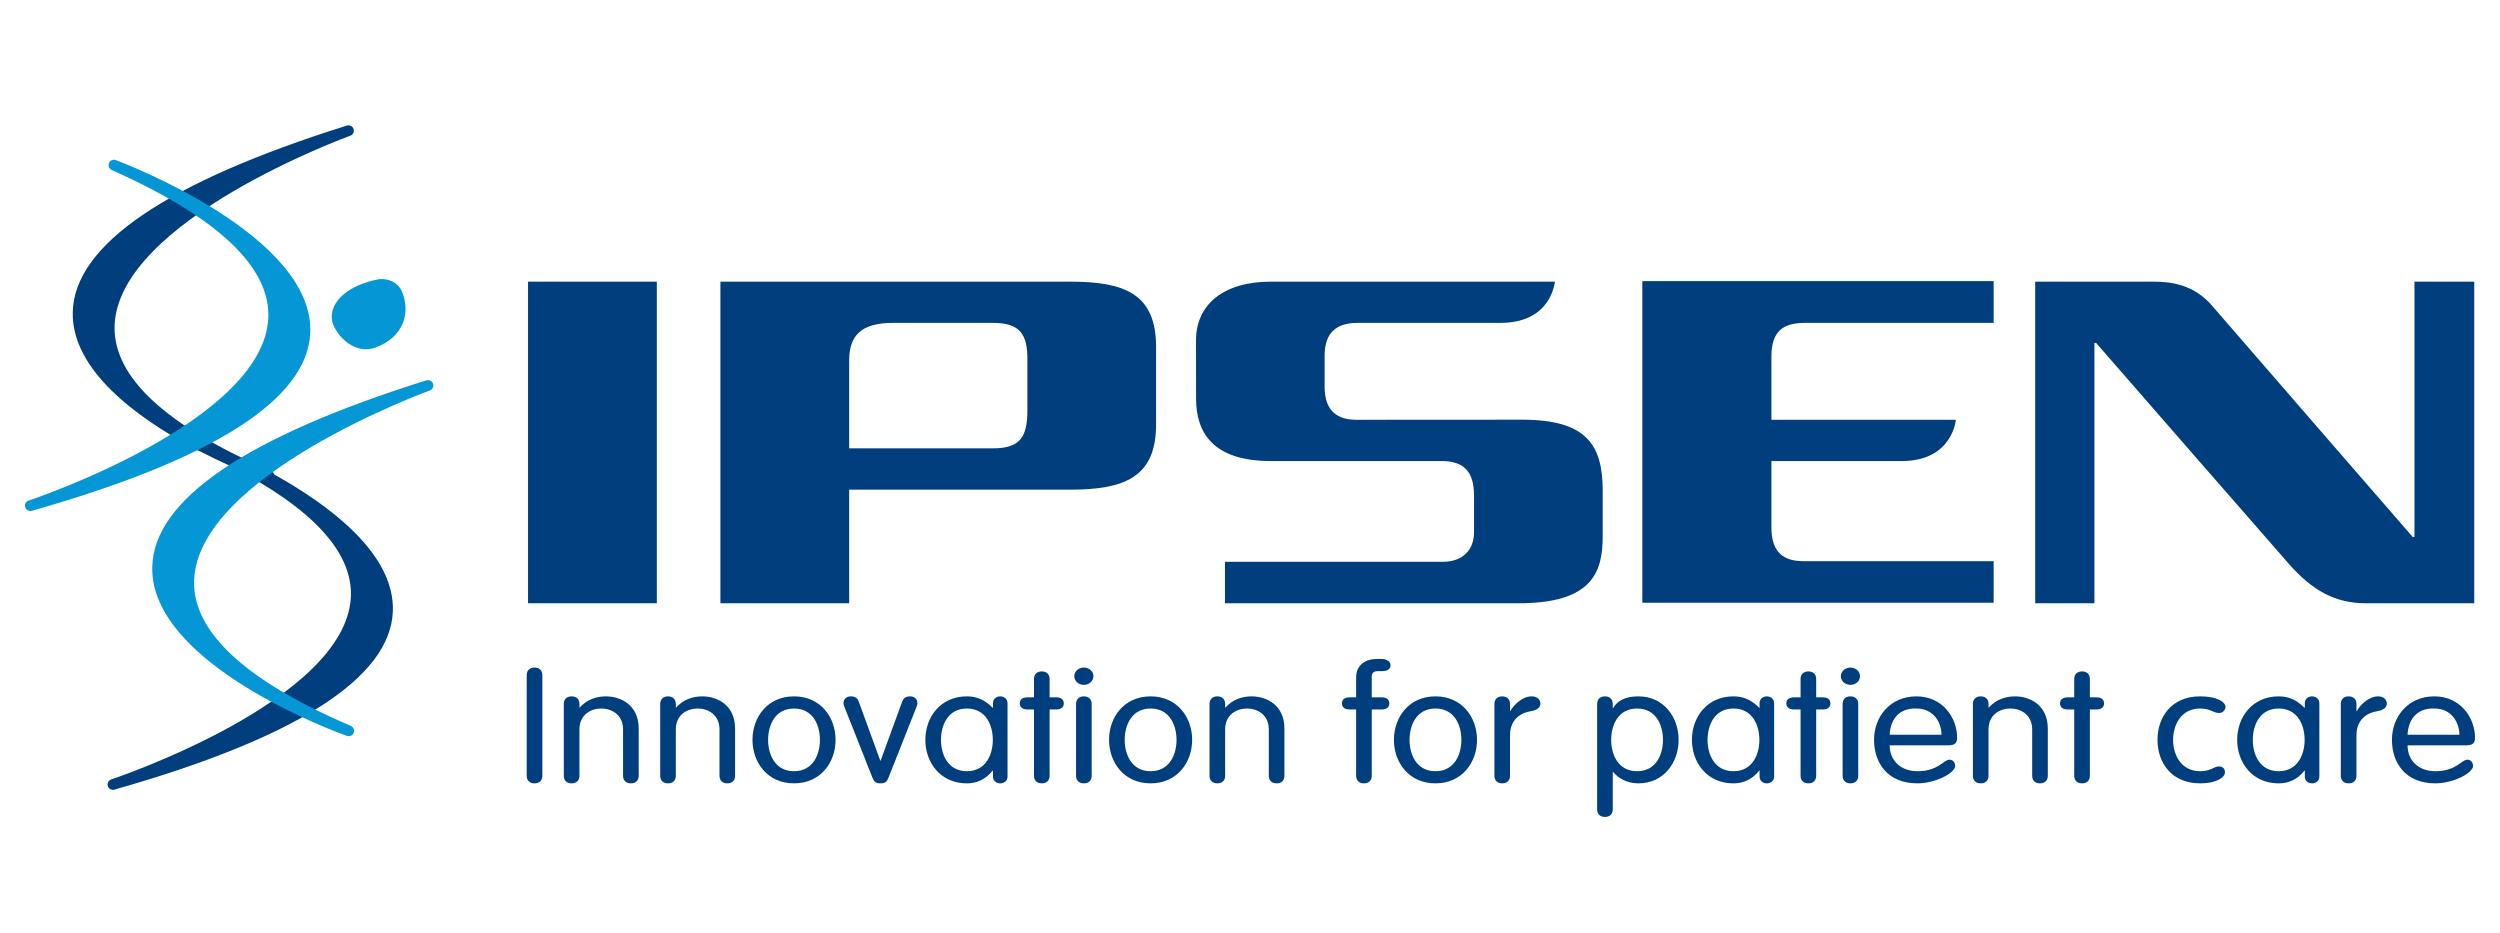<svg width="300" height="112" viewBox="0 0 300 112" fill="none" xmlns="http://www.w3.org/2000/svg">
<path fill-rule="evenodd" clip-rule="evenodd" d="M274.706 67.713C272.687 65.437 251.537 41.155 251.537 41.155H251.331V72.391H244.224V33.799C244.224 33.799 256.238 33.799 258.428 33.799C260.624 33.799 263.295 34.174 265.457 36.695C267.374 38.929 289.522 64.433 289.522 64.433H289.737V33.799H296.91V72.391C296.91 72.391 286.222 72.391 283.897 72.391C280.209 72.391 277.488 70.851 274.706 67.713ZM245.737 93.102C245.737 93.658 245.374 94.004 244.797 94.004C244.224 94.004 243.862 93.658 243.862 93.102V87.536C243.862 85.749 242.476 85.022 241.243 85.022C240.005 85.022 238.623 85.749 238.623 87.536V93.102C238.623 93.658 238.261 94.004 237.684 94.004C237.111 94.004 236.749 93.658 236.749 93.102V84.466C236.749 83.909 237.111 83.563 237.684 83.563C238.261 83.563 238.623 83.909 238.623 84.466V84.868L238.665 84.907C239.497 83.949 240.667 83.563 241.795 83.563C243.54 83.563 245.737 84.562 245.737 87.439V93.102ZM197.078 33.738H239.24V38.746C239.24 38.746 218.491 38.746 216.605 38.746C214.019 38.746 212.569 39.686 212.569 42.793C212.569 44.187 212.569 50.379 212.569 50.379H234.7C234.7 50.379 234.315 55.328 228.193 55.328C226.424 55.328 212.569 55.328 212.569 55.328C212.569 55.328 212.569 60.932 212.569 63.287C212.569 66.354 214.086 67.344 216.44 67.344C218.803 67.344 239.24 67.344 239.24 67.344V72.331H197.078V33.738ZM201.433 88.785C201.433 91.49 199.666 94.004 196.599 94.004C195.109 94.004 194.063 93.253 193.576 92.625H193.532V97.132C193.532 97.688 193.171 98.034 192.596 98.034C192.019 98.034 191.657 97.688 191.657 97.132V84.466C191.657 83.909 192.019 83.563 192.596 83.563C193.171 83.563 193.532 83.909 193.532 84.466V84.964H193.576C194.107 84.043 195.109 83.563 196.599 83.563C199.666 83.563 201.433 86.076 201.433 88.785ZM196.449 85.022C194.151 85.022 193.34 87.056 193.34 88.785C193.34 90.513 194.151 92.545 196.449 92.545C198.751 92.545 199.559 90.513 199.559 88.785C199.559 87.056 198.751 85.022 196.449 85.022ZM182.235 72.391H146.996V67.413H173.189C175.43 67.413 176.882 66.066 176.882 63.879V59.453C176.882 56.555 175.635 55.324 172.982 55.324H152.484C145.586 55.324 143.529 51.937 143.529 47.828L143.521 40.797C143.544 36.56 146.807 33.799 152.491 33.799H186.583C186.583 33.799 186.206 38.742 180.085 38.742C177.116 38.742 162.95 38.742 162.95 38.742C159.704 38.742 158.954 40.609 158.954 42.735V46.382C158.954 48.695 159.879 50.374 162.758 50.374L182.648 50.362C190.342 50.362 192.324 53.345 192.324 58.86V64.35C192.324 68.661 191.082 72.391 182.235 72.391ZM138.073 94.002C134.879 94.002 133.086 91.49 133.086 88.782C133.086 86.076 134.879 83.563 138.073 83.563C141.266 83.563 143.059 86.076 143.059 88.782C143.059 91.49 141.266 94.002 138.073 94.002ZM138.073 85.022C135.774 85.022 134.964 87.056 134.964 88.782C134.964 90.511 135.774 92.545 138.073 92.545C140.373 92.545 141.183 90.511 141.183 88.782C141.183 87.056 140.373 85.022 138.073 85.022ZM128.407 58.76H101.9V72.391H86.449V33.799H128.407C134.868 33.799 138.727 35.191 138.727 41.609V50.95C138.727 57.314 134.868 58.76 128.407 58.76ZM123.286 43.193C123.319 40.088 122.369 38.746 119.173 38.746C119.173 38.746 110.397 38.746 107.161 38.746C103.304 38.746 101.919 40.288 101.9 43.224C101.892 43.222 101.9 53.799 101.9 53.799H119.173C122.411 53.799 123.286 52.442 123.286 49.252V43.193ZM88.211 93.102C88.211 93.658 87.851 94.004 87.272 94.004C86.699 94.004 86.339 93.658 86.339 93.102V87.536C86.339 85.749 84.953 85.022 83.716 85.022C82.48 85.022 81.098 85.749 81.098 87.536V93.102C81.098 93.658 80.736 94.004 80.159 94.004C79.586 94.004 79.224 93.658 79.224 93.102V84.466C79.224 83.909 79.586 83.563 80.159 83.563C80.736 83.563 81.098 83.909 81.098 84.466V84.868L81.14 84.907C81.969 83.949 83.142 83.563 84.27 83.563C86.018 83.563 88.211 84.562 88.211 87.439V93.102ZM63.365 33.799H78.819V72.391H63.365V33.799ZM64.142 80.108C64.718 80.108 65.081 80.454 65.081 81.013V93.102C65.081 93.658 64.718 94.004 64.142 94.004C63.565 94.004 63.205 93.658 63.205 93.102V81.013C63.205 80.454 63.565 80.108 64.142 80.108ZM68.596 83.563C69.168 83.563 69.533 83.909 69.533 84.466V84.868L69.575 84.907C70.404 83.949 71.577 83.563 72.706 83.563C74.452 83.563 76.646 84.562 76.646 87.439V93.102C76.646 93.658 76.281 94.004 75.706 94.004C75.133 94.004 74.768 93.658 74.768 93.102V87.536C74.768 85.749 73.385 85.022 72.152 85.022C70.917 85.022 69.533 85.749 69.533 87.536V93.102C69.533 93.658 69.168 94.004 68.596 94.004C68.021 94.004 67.656 93.658 67.656 93.102V84.466C67.656 83.909 68.021 83.563 68.596 83.563ZM95.283 83.563C98.477 83.563 100.267 86.076 100.267 88.782C100.267 91.49 98.477 94.002 95.283 94.002C92.087 94.002 90.299 91.49 90.299 88.782C90.299 86.076 92.087 83.563 95.283 83.563ZM95.283 92.545C97.584 92.545 98.392 90.511 98.392 88.782C98.392 87.056 97.584 85.022 95.283 85.022C92.981 85.022 92.173 87.056 92.173 88.782C92.173 90.511 92.981 92.545 95.283 92.545ZM102.078 83.563C102.696 83.563 102.909 83.83 103.057 84.216L105.634 91.278H105.676L108.255 84.216C108.403 83.83 108.615 83.563 109.234 83.563C109.68 83.563 110.086 83.853 110.086 84.351C110.086 84.543 110.022 84.735 109.895 85.041L106.636 93.277C106.444 93.775 106.253 94.004 105.655 94.004C105.059 94.004 104.867 93.775 104.675 93.277L101.417 85.041C101.29 84.735 101.225 84.543 101.225 84.351C101.225 83.853 101.632 83.563 102.078 83.563ZM116.029 83.563C117.325 83.563 118.244 84.063 119.117 84.927H119.158V84.388C119.158 83.795 119.648 83.563 120.032 83.563C120.394 83.563 120.904 83.795 120.904 84.388V93.18C120.904 93.775 120.394 94.004 120.032 94.004C119.648 94.004 119.158 93.775 119.158 93.18V92.468H119.117C118.306 93.508 117.239 94.004 116.029 94.004C112.835 94.004 111.043 91.49 111.043 88.785C111.043 86.079 112.835 83.563 116.029 83.563ZM116.029 92.545C118.327 92.545 119.138 90.513 119.138 88.785C119.138 87.056 118.327 85.022 116.029 85.022C113.726 85.022 112.918 87.056 112.918 88.785C112.918 90.513 113.726 92.545 116.029 92.545ZM123.313 83.68H124.077V81.471C124.077 80.915 124.44 80.569 125.015 80.569C125.59 80.569 125.953 80.915 125.953 81.471V83.68H126.72C127.336 83.68 127.655 83.947 127.655 84.407C127.655 84.868 127.336 85.139 126.72 85.139H125.953V93.102C125.953 93.658 125.59 94.002 125.015 94.002C124.44 94.002 124.077 93.658 124.077 93.102V85.139H123.313C122.694 85.139 122.373 84.868 122.373 84.407C122.373 83.947 122.694 83.68 123.313 83.68ZM130.062 80.108C130.703 80.108 131.212 80.569 131.212 81.142C131.212 81.721 130.703 82.182 130.062 82.182C129.422 82.182 128.913 81.721 128.913 81.142C128.913 80.569 129.422 80.108 130.062 80.108ZM130.062 83.563C130.639 83.563 131.001 83.909 131.001 84.466V93.102C131.001 93.658 130.639 94.002 130.062 94.002C129.488 94.002 129.126 93.658 129.126 93.102V84.466C129.126 83.909 129.488 83.563 130.062 83.563ZM146.082 83.563C146.655 83.563 147.017 83.909 147.017 84.466V84.868L147.061 84.907C147.89 83.949 149.061 83.563 150.19 83.563C151.938 83.563 154.13 84.562 154.13 87.439V93.102C154.13 93.658 153.768 94.004 153.195 94.004C152.62 94.004 152.257 93.658 152.257 93.102V87.536C152.257 85.749 150.874 85.022 149.638 85.022C148.403 85.022 147.017 85.749 147.017 87.536V93.102C147.017 93.658 146.655 94.004 146.082 94.004C145.505 94.004 145.142 93.658 145.142 93.102V84.466C145.142 83.909 145.505 83.563 146.082 83.563ZM161.969 83.68H162.736V81.281C162.736 79.804 163.865 79.073 165.227 79.073H165.804C166.292 79.073 166.865 79.341 166.865 79.804C166.865 80.262 166.548 80.534 165.844 80.534H165.377C164.802 80.534 164.61 80.779 164.61 81.204V83.68H165.781C166.398 83.68 166.719 83.949 166.719 84.407C166.719 84.868 166.398 85.139 165.781 85.139H164.61V93.102C164.61 93.658 164.248 94.004 163.675 94.004C163.098 94.004 162.736 93.658 162.736 93.102V85.139H161.969C161.35 85.139 161.033 84.868 161.033 84.407C161.033 83.949 161.35 83.68 161.969 83.68ZM172.257 83.563C175.449 83.563 177.241 86.076 177.241 88.782C177.241 91.49 175.449 94.002 172.257 94.002C169.061 94.002 167.273 91.49 167.273 88.782C167.273 86.076 169.061 83.563 172.257 83.563ZM172.257 92.545C174.558 92.545 175.366 90.511 175.366 88.782C175.366 87.056 174.558 85.022 172.257 85.022C169.954 85.022 169.146 87.056 169.146 88.782C169.146 90.511 169.954 92.545 172.257 92.545ZM180.264 83.563C180.841 83.563 181.202 83.909 181.202 84.466V85.331H181.243C181.673 84.543 182.715 83.563 183.8 83.563C184.46 83.563 184.846 83.949 184.846 84.43C184.846 84.907 184.46 85.214 183.675 85.349C182.565 85.518 181.202 86.268 181.202 88.248V93.102C181.202 93.658 180.841 94.004 180.264 94.004C179.691 94.004 179.329 93.658 179.329 93.102V84.466C179.329 83.909 179.691 83.563 180.264 83.563ZM208.015 83.563C209.317 83.563 210.234 84.063 211.104 84.927H211.148V84.388C211.148 83.795 211.638 83.563 212.021 83.563C212.386 83.563 212.894 83.795 212.894 84.388V93.18C212.894 93.775 212.386 94.004 212.021 94.004C211.638 94.004 211.148 93.775 211.148 93.18V92.468H211.104C210.296 93.508 209.232 94.004 208.015 94.004C204.823 94.004 203.032 91.49 203.032 88.785C203.032 86.079 204.823 83.563 208.015 83.563ZM208.015 92.545C210.317 92.545 211.126 90.513 211.126 88.785C211.126 87.056 210.317 85.022 208.015 85.022C205.718 85.022 204.906 87.056 204.906 88.785C204.906 90.513 205.718 92.545 208.015 92.545ZM215.301 83.68H216.068V81.471C216.068 80.915 216.43 80.569 217.007 80.569C217.58 80.569 217.942 80.915 217.942 81.471V83.68H218.709C219.328 83.68 219.645 83.947 219.645 84.407C219.645 84.868 219.328 85.139 218.709 85.139H217.942V93.102C217.942 93.658 217.58 94.002 217.007 94.002C216.43 94.002 216.068 93.658 216.068 93.102V85.139H215.301C214.682 85.139 214.363 84.868 214.363 84.407C214.363 83.947 214.682 83.68 215.301 83.68ZM222.051 80.108C222.691 80.108 223.201 80.569 223.201 81.142C223.201 81.721 222.691 82.182 222.051 82.182C221.414 82.182 220.901 81.721 220.901 81.142C220.901 80.569 221.414 80.108 222.051 80.108ZM222.051 83.563C222.628 83.563 222.989 83.909 222.989 84.466V93.102C222.989 93.658 222.628 94.002 222.051 94.002C221.476 94.002 221.115 93.658 221.115 93.102V84.466C221.115 83.909 221.476 83.563 222.051 83.563ZM229.977 83.563C233.065 83.563 234.855 86.076 234.855 88.531C234.855 89.127 234.619 89.436 233.811 89.436H226.76C226.76 91.182 227.995 92.545 230.104 92.545C232.596 92.545 233.234 91.162 233.938 91.162C234.279 91.162 234.619 91.43 234.619 91.912C234.619 92.737 232.3 94.002 230.083 94.002C226.462 94.002 224.885 91.49 224.885 88.782C224.885 86.018 226.804 83.563 229.977 83.563ZM232.979 88.169C232.979 86.71 232.042 85.022 229.977 85.022C227.654 84.945 226.823 86.615 226.76 88.169H232.979ZM248.144 83.68H248.908V81.471C248.908 80.915 249.271 80.569 249.846 80.569C250.42 80.569 250.785 80.915 250.785 81.471V83.68H251.55C252.167 83.68 252.489 83.947 252.489 84.407C252.489 84.868 252.167 85.139 251.55 85.139H250.785V93.102C250.785 93.658 250.42 94.002 249.846 94.002C249.271 94.002 248.908 93.658 248.908 93.102V85.139H248.144C247.525 85.139 247.203 84.868 247.203 84.407C247.203 83.947 247.525 83.68 248.144 83.68ZM264.009 83.563C265.926 83.563 267.057 84.16 267.057 84.849C267.057 85.195 266.737 85.558 266.289 85.558C265.566 85.558 265.288 85.022 264.009 85.022C261.686 85.022 260.771 87.056 260.771 88.782C260.771 90.511 261.686 92.545 264.009 92.545C265.33 92.545 265.672 91.968 266.268 91.968C266.693 91.968 266.993 92.218 266.993 92.678C266.993 93.312 265.947 94.002 264.009 94.002C260.559 94.002 258.899 91.49 258.899 88.782C258.899 86.076 260.559 83.563 264.009 83.563ZM273.445 83.563C274.746 83.563 275.661 84.063 276.535 84.927H276.577V84.388C276.577 83.795 277.067 83.563 277.45 83.563C277.813 83.563 278.323 83.795 278.323 84.388V93.18C278.323 93.775 277.813 94.004 277.45 94.004C277.067 94.004 276.577 93.775 276.577 93.18V92.468H276.535C275.725 93.508 274.661 94.004 273.445 94.004C270.252 94.004 268.462 91.49 268.462 88.785C268.462 86.079 270.252 83.563 273.445 83.563ZM273.445 92.545C275.746 92.545 276.555 90.513 276.555 88.785C276.555 87.056 275.746 85.022 273.445 85.022C271.146 85.022 270.335 87.056 270.335 88.785C270.335 90.513 271.146 92.545 273.445 92.545ZM281.838 83.563C282.411 83.563 282.774 83.909 282.774 84.466V85.331H282.817C283.243 84.543 284.286 83.563 285.374 83.563C286.032 83.563 286.416 83.949 286.416 84.43C286.416 84.907 286.032 85.214 285.245 85.349C284.138 85.518 282.774 86.268 282.774 88.248V93.102C282.774 93.658 282.411 94.004 281.838 94.004C281.263 94.004 280.898 93.658 280.898 93.102V84.466C280.898 83.909 281.263 83.563 281.838 83.563ZM292.127 83.563C295.212 83.563 297 86.076 297 88.531C297 89.127 296.769 89.436 295.958 89.436H288.907C288.907 91.182 290.143 92.545 292.252 92.545C294.743 92.545 295.383 91.162 296.085 91.162C296.427 91.162 296.769 91.43 296.769 91.912C296.769 92.737 294.446 94.002 292.23 94.002C288.612 94.002 287.033 91.49 287.033 88.782C287.033 86.018 288.952 83.563 292.127 83.563ZM295.127 88.169C295.127 86.71 294.191 85.022 292.127 85.022C289.804 84.945 288.972 86.615 288.907 88.169H295.127Z" fill="#003E7E"/>
<path fill-rule="evenodd" clip-rule="evenodd" d="M32.56 56.545C32.738 56.622 32.855 56.772 32.91 56.944C39.583 60.656 47.423 66.502 47.141 73.383C46.815 81.361 35.573 88.55 13.726 94.754C13.39 94.85 13.04 94.658 12.938 94.325C12.835 93.991 13.018 93.637 13.351 93.529C13.631 93.435 41.464 84.126 42.102 71.67C42.38 66.258 37.437 60.934 27.416 55.813C26.42 55.362 25.323 54.84 24.166 54.245C23.882 54.114 23.611 53.983 23.319 53.852C23.231 53.813 23.16 53.753 23.1 53.684C16.457 50.118 8.598 44.424 8.729 37.494C8.883 29.412 19.951 21.868 41.628 15.069C41.961 14.964 42.316 15.146 42.428 15.477C42.539 15.808 42.366 16.167 42.037 16.285C41.759 16.385 14.131 26.478 13.753 39.107C13.57 45.242 19.897 51.11 32.56 56.545Z" fill="#003E7E"/>
<path fill-rule="evenodd" clip-rule="evenodd" d="M51.575 46.858C51.297 46.959 23.672 57.051 23.294 69.678C23.11 75.812 29.438 81.679 42.1 87.114C42.418 87.251 42.571 87.616 42.444 87.937C42.318 88.26 41.959 88.425 41.632 88.308C40.669 87.965 18.048 79.78 18.27 68.065C18.423 59.983 29.492 52.439 51.166 45.641C51.499 45.538 51.855 45.718 51.966 46.05C52.077 46.381 51.905 46.74 51.575 46.858ZM45.21 41.643C42.654 42.709 40.42 40.396 39.876 38.637C39.343 35.928 42.334 34.057 45.541 33.494C46.713 33.425 47.698 33.888 48.21 34.916C49.356 37.616 48.333 40.446 45.21 41.643ZM3.817 61.296C3.482 61.392 3.131 61.2 3.029 60.867C2.926 60.533 3.109 60.179 3.442 60.07C3.722 59.977 31.553 50.67 32.193 38.214C32.505 32.108 26.185 26.113 13.408 20.397C13.091 20.255 12.944 19.888 13.077 19.567C13.208 19.246 13.571 19.09 13.895 19.211C14.867 19.576 37.708 28.268 37.231 39.927C36.905 47.904 25.663 55.094 3.817 61.296Z" fill="#0596D6"/>
</svg>

